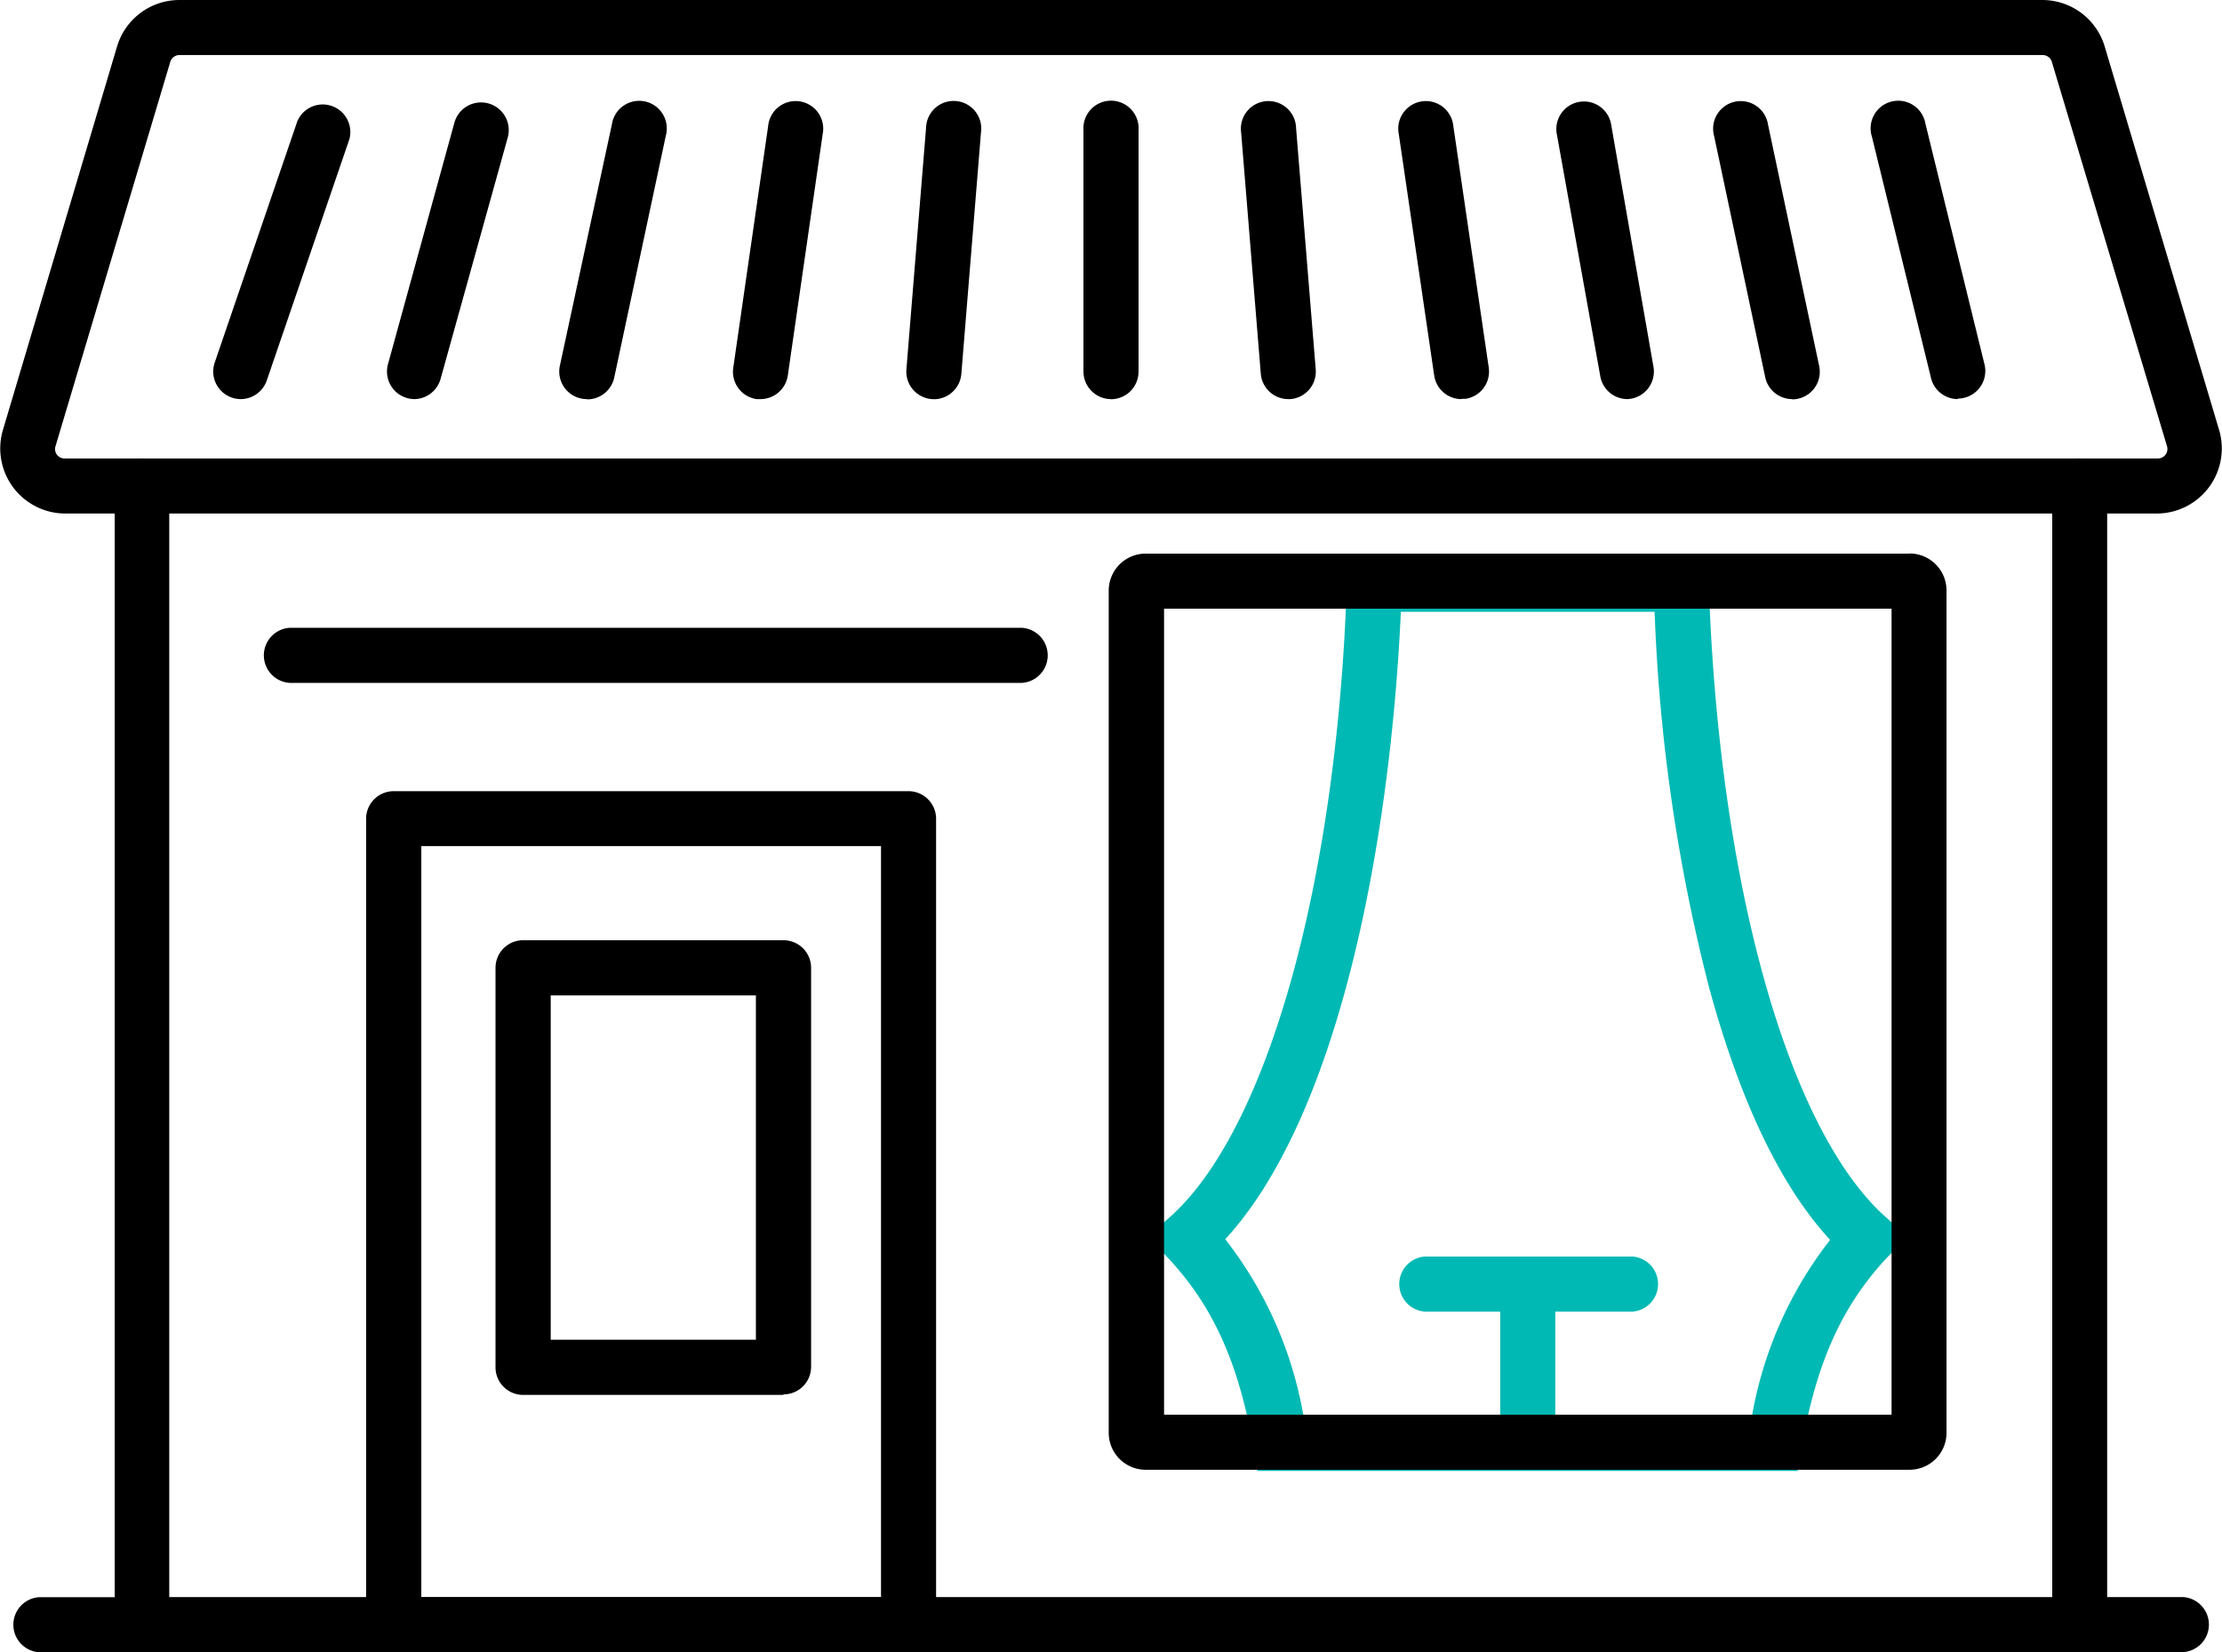 <svg xmlns="http://www.w3.org/2000/svg" viewBox="0 0 170.67 126.93"><defs><style>.cls-1{fill:#01b9b4;}</style></defs><title>menu-rest</title><g id="Слой_2" data-name="Слой 2"><g id="Слой_1-2" data-name="Слой 1"><g id="Desktop"><g id="Imported-Layers"><path id="Fill-2" class="cls-1" d="M138.11,113H96.58l-.3-1.76c-1.13-6.54-3.11-10.93-6.62-14.66L88.16,95l1.64-1.45c7.53-6.63,12.89-25.74,13.65-48.69l.07-2h27.66l.07,2c.76,23,6.12,42.06,13.65,48.69L146.53,95,145,96.55c-3.51,3.73-5.49,8.12-6.62,14.66l-.3,1.76Zm-38-4.23h34.46a30.49,30.49,0,0,1,6-13.52c-3.8-4.12-6.93-10.66-9.32-19.48A135.4,135.4,0,0,1,127.09,47H107.6c-.82,17.76-4.76,38.71-13.49,48.2a30.51,30.51,0,0,1,6,13.52Z"/><path id="Fill-4" d="M167.7,126.93H3a2.12,2.12,0,0,1,0-4.23H8.81V39.45H5A5,5,0,0,1,.21,33.08L9,3.54A5,5,0,0,1,13.77,0H156.9a5,5,0,0,1,4.75,3.54l8.81,29.53a5,5,0,0,1-4.75,6.38h-3.86v83.24h5.84a2.12,2.12,0,0,1,0,4.23ZM13,122.69H157.63V37.34a2.12,2.12,0,0,1,2.12-2.12h6a.72.72,0,0,0,.58-.29.73.73,0,0,0,.12-.64L157.6,4.75a.73.73,0,0,0-.69-.52H13.77a.73.73,0,0,0-.69.52L4.26,34.29a.72.72,0,0,0,.69.93h6A2.12,2.12,0,0,1,13,37.34v85.36Z"/><path id="Fill-5" d="M69.78,126.93H30.24a2.12,2.12,0,0,1-2.12-2.12V62.9a2.12,2.12,0,0,1,2.12-2.12H69.78A2.12,2.12,0,0,1,71.9,62.9v61.91a2.12,2.12,0,0,1-2.12,2.12Zm-37.42-4.23H67.67V65H32.36Z"/><path id="Fill-7" d="M159.74,39.45H10.93a2.12,2.12,0,0,1,0-4.23H159.74a2.12,2.12,0,0,1,0,4.23"/><polygon id="Fill-8" class="cls-1" points="115.23 98.64 119.46 98.64 119.46 110.85 115.23 110.85 115.23 98.64"/><path id="Fill-9" class="cls-1" d="M125.38,100.76H109.45a2.12,2.12,0,0,1,0-4.23h15.93a2.12,2.12,0,0,1,0,4.23"/><path id="Fill-10" d="M78.5,52.46H22.24a2.12,2.12,0,0,1,0-4.23H78.5a2.12,2.12,0,0,1,0,4.23"/><path id="Fill-11" d="M60.17,107.16h-20A2.12,2.12,0,0,1,38.06,105V74.35a2.12,2.12,0,0,1,2.12-2.12h20a2.12,2.12,0,0,1,2.12,2.12V105a2.12,2.12,0,0,1-2.12,2.12ZM42.3,102.92H58.06V76.47H42.3Z"/><path id="Fill-12" d="M85.34,30.66a2.12,2.12,0,0,1-2.12-2.12V10a2.12,2.12,0,1,1,4.23,0V28.55a2.12,2.12,0,0,1-2.12,2.12"/><path id="Fill-13" d="M98.95,30.66a2.12,2.12,0,0,1-2.11-1.95L95.33,10.17a2.12,2.12,0,1,1,4.22-.34l1.51,18.55a2.12,2.12,0,0,1-1.94,2.28h-.17"/><path id="Fill-14" d="M71.73,30.66h-.17a2.12,2.12,0,0,1-1.94-2.28L71.13,9.82a2.12,2.12,0,1,1,4.22.34L73.84,28.72a2.12,2.12,0,0,1-2.11,1.95"/><path id="Fill-15" d="M112.25,30.66a2.12,2.12,0,0,1-2.09-1.81L107.44,10.3a2.12,2.12,0,1,1,4.19-.61l2.72,18.55a2.12,2.12,0,0,1-1.79,2.4l-.31,0"/><path id="Fill-16" d="M58.42,30.66l-.31,0a2.12,2.12,0,0,1-1.79-2.4L59,9.69a2.12,2.12,0,1,1,4.19.61L60.51,28.85a2.12,2.12,0,0,1-2.09,1.81"/><path id="Fill-17" d="M125,30.66a2.12,2.12,0,0,1-2.08-1.74l-3.33-18.55a2.12,2.12,0,1,1,4.17-.75L127,28.17A2.12,2.12,0,0,1,125,30.66"/><path id="Fill-18" d="M137.66,30.66A2.12,2.12,0,0,1,135.59,29l-3.93-18.55a2.12,2.12,0,1,1,4.14-.88l3.93,18.55a2.12,2.12,0,0,1-2.07,2.56"/><path id="Fill-19" d="M150.37,30.66A2.12,2.12,0,0,1,148.31,29L143.78,10.5a2.12,2.12,0,1,1,4.11-1L152.43,28a2.12,2.12,0,0,1-2.06,2.62"/><path id="Fill-20" d="M45.11,30.66A2.12,2.12,0,0,1,43,28.11L47,9.55a2.12,2.12,0,1,1,4.14.88L47.18,29a2.12,2.12,0,0,1-2.07,1.68"/><path id="Fill-21" d="M31.8,30.66a2.12,2.12,0,0,1-2-2.68L34.9,9.43A2.12,2.12,0,0,1,39,10.56L33.84,29.11a2.12,2.12,0,0,1-2,1.55"/><path id="Fill-22" d="M18.49,30.66a2.12,2.12,0,0,1-2-2.8L22.84,9.31a2.12,2.12,0,0,1,4,1.37L20.49,29.23a2.12,2.12,0,0,1-2,1.43"/><path id="Fill-23" d="M89.41,46.76h55.88v61.92H89.41Zm57.27-4.23H88a2.84,2.84,0,0,0-2.84,2.84v64.71A2.84,2.84,0,0,0,88,112.91h58.67a2.84,2.84,0,0,0,2.84-2.84V45.36a2.84,2.84,0,0,0-2.84-2.84Z"/></g></g></g></g></svg>